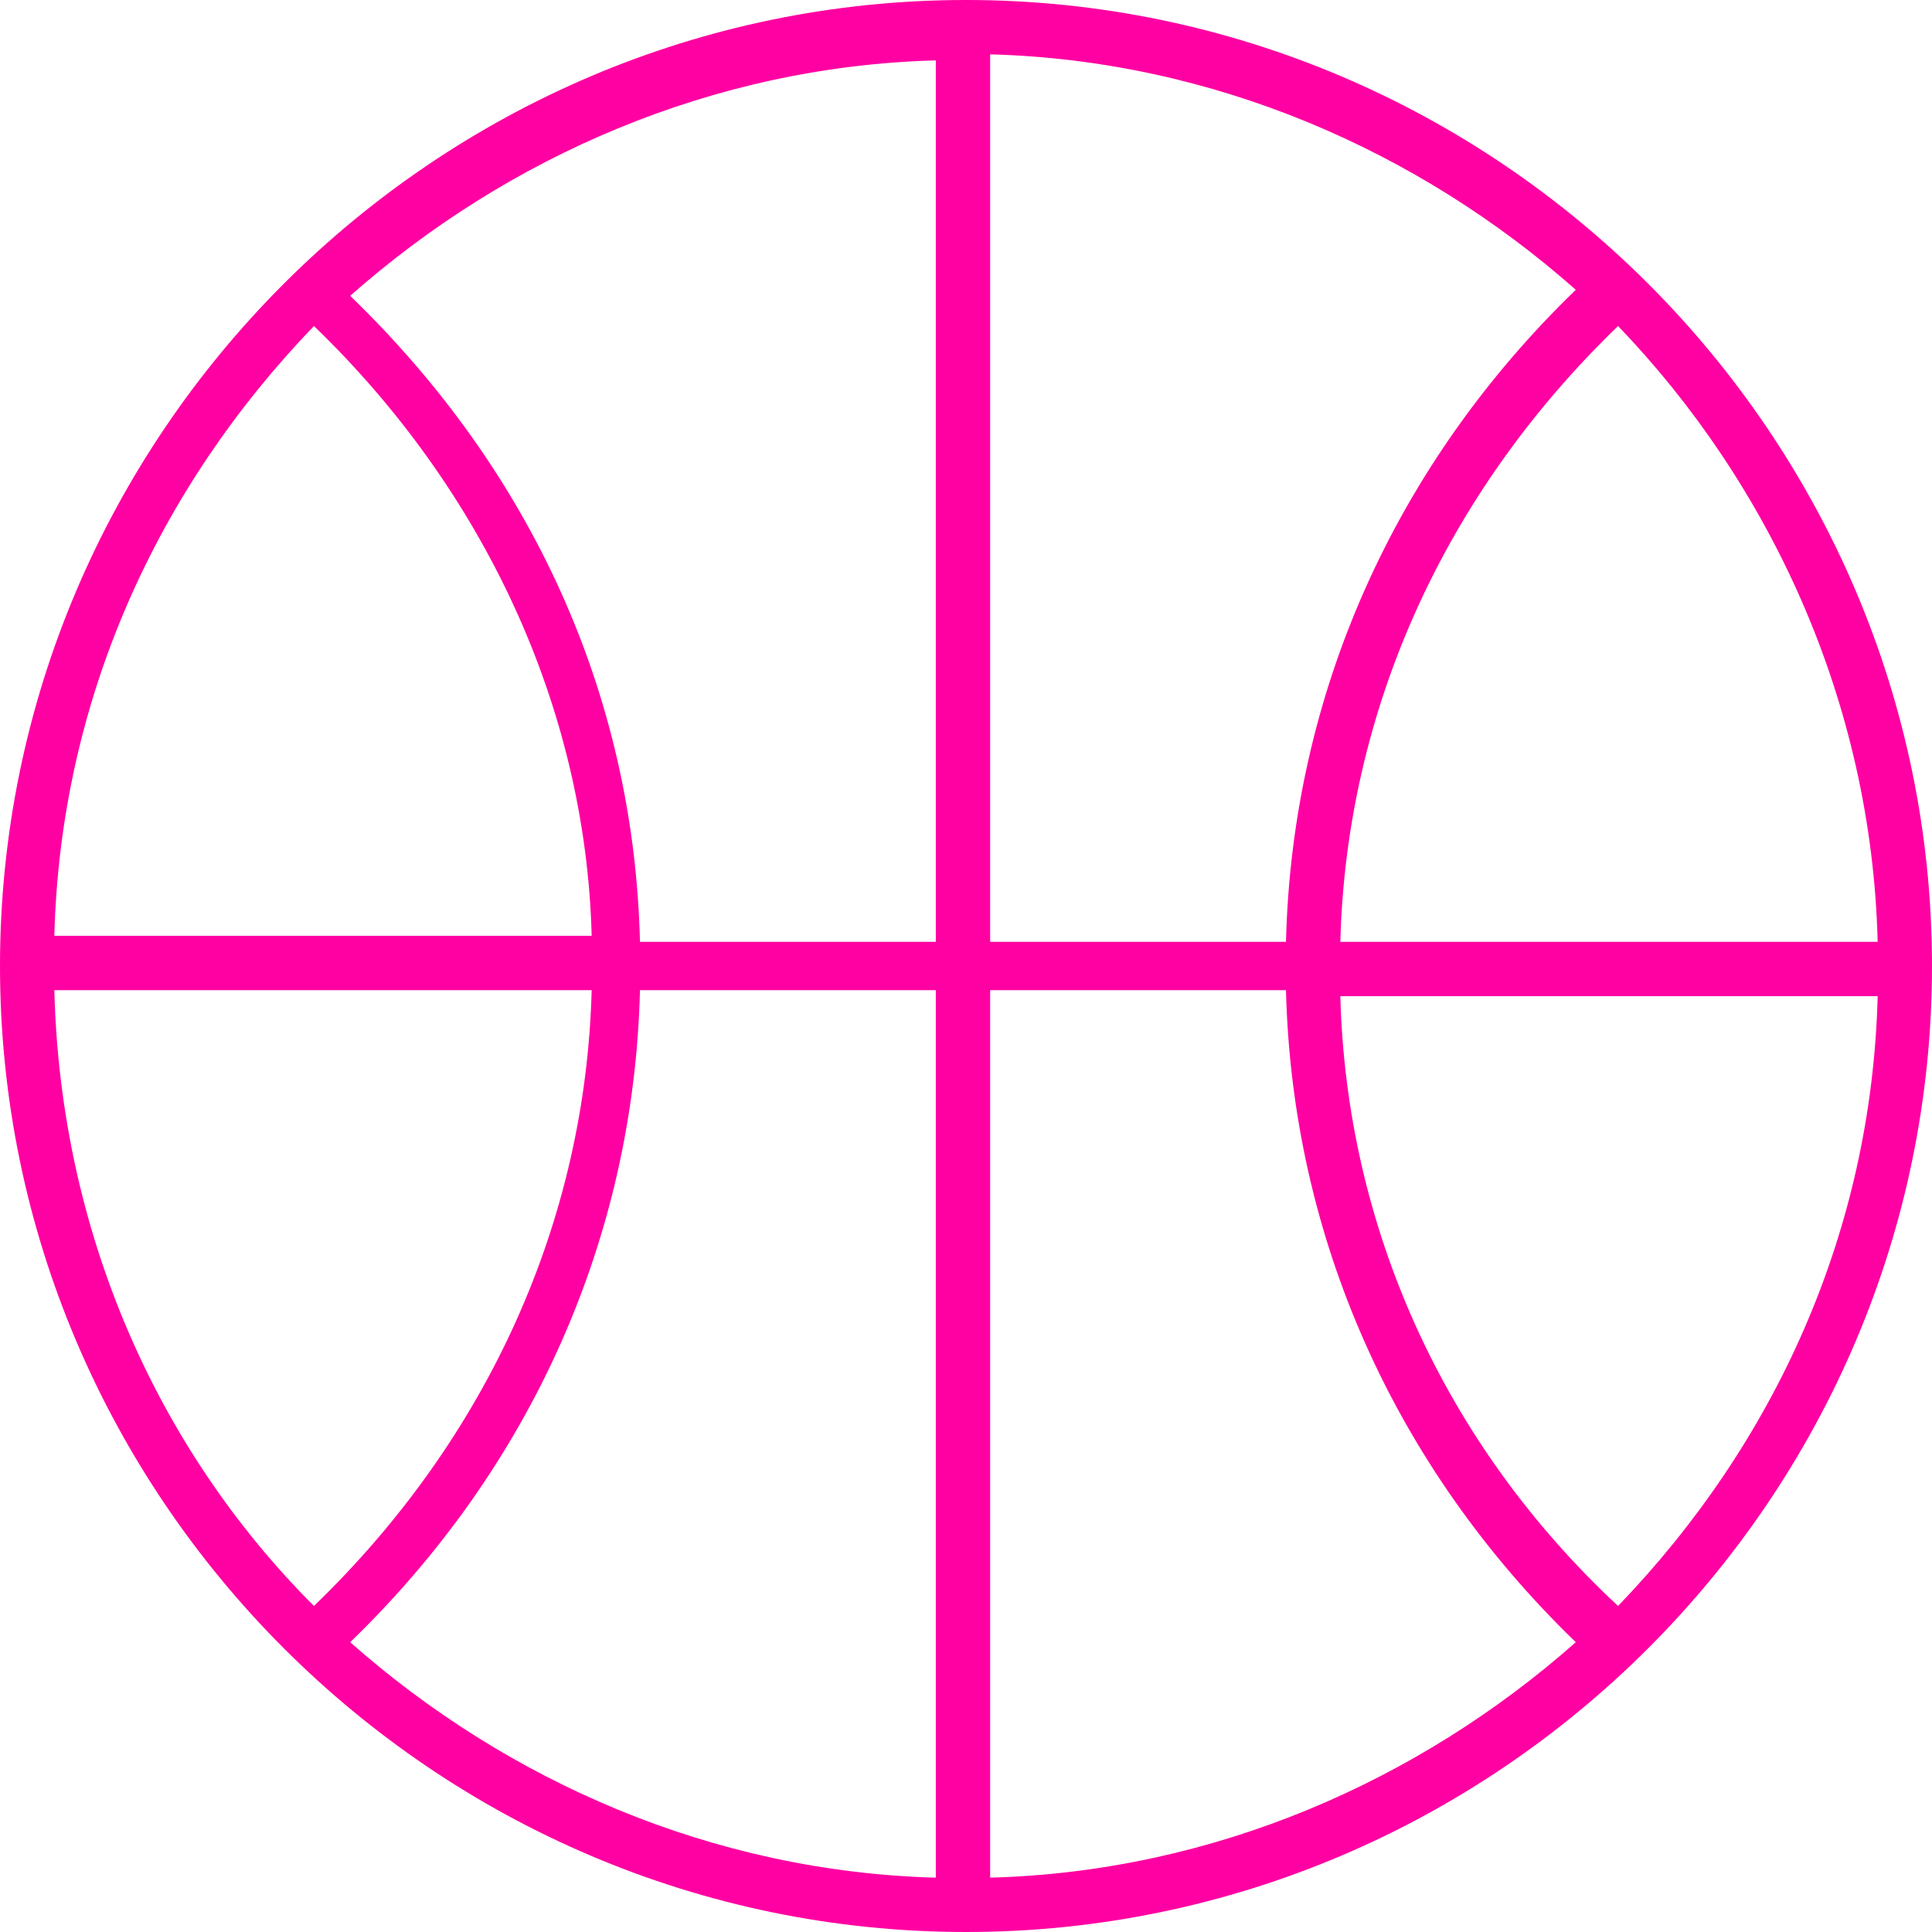 <?xml version="1.0" encoding="utf-8"?>
<!-- Generator: Adobe Illustrator 25.4.1, SVG Export Plug-In . SVG Version: 6.00 Build 0)  -->
<svg version="1.1" id="Layer_1" xmlns="http://www.w3.org/2000/svg" xmlns:xlink="http://www.w3.org/1999/xlink" x="0px" y="0px"
	 viewBox="0 0 32 32" style="enable-background:new 0 0 32 32;" xml:space="preserve">
<style type="text/css">
	.st0{fill:#FF00A2;}
</style>
<path class="st0" d="M16,0C7.2,0,0,7.2,0,16s7.2,16,16,16c8.8,0,16-7.2,16-16S24.8,0,16,0z M31.1,15.6h-8.9
	c0.1-3.8,1.7-7.4,4.6-10.2C29.3,8,31,11.6,31.1,15.6z M16.4,15.6V0.9c3.7,0.1,7.1,1.6,9.7,3.9c-3,2.9-4.7,6.7-4.8,10.8H16.4z
	 M15.5,15.6h-4.9c-0.1-4.1-1.8-7.8-4.8-10.7c2.6-2.3,6-3.8,9.7-3.9V15.6z M15.5,16.4v14.7c-3.7-0.1-7.1-1.6-9.7-3.9
	c3-2.9,4.7-6.7,4.8-10.8H15.5z M16.4,16.4h4.9c0.1,4.1,1.8,7.9,4.8,10.8c-2.6,2.3-6,3.8-9.7,3.9V16.4z M5.2,5.4
	c2.8,2.7,4.5,6.3,4.6,10.1H0.9C1,11.6,2.6,8.1,5.2,5.4z M0.9,16.4h8.9c-0.1,3.8-1.7,7.4-4.6,10.2C2.6,24,1,20.4,0.9,16.4z
	 M26.8,26.6c-2.9-2.7-4.5-6.3-4.6-10.1h8.9C31,20.4,29.4,23.9,26.8,26.6z"/>
</svg>
